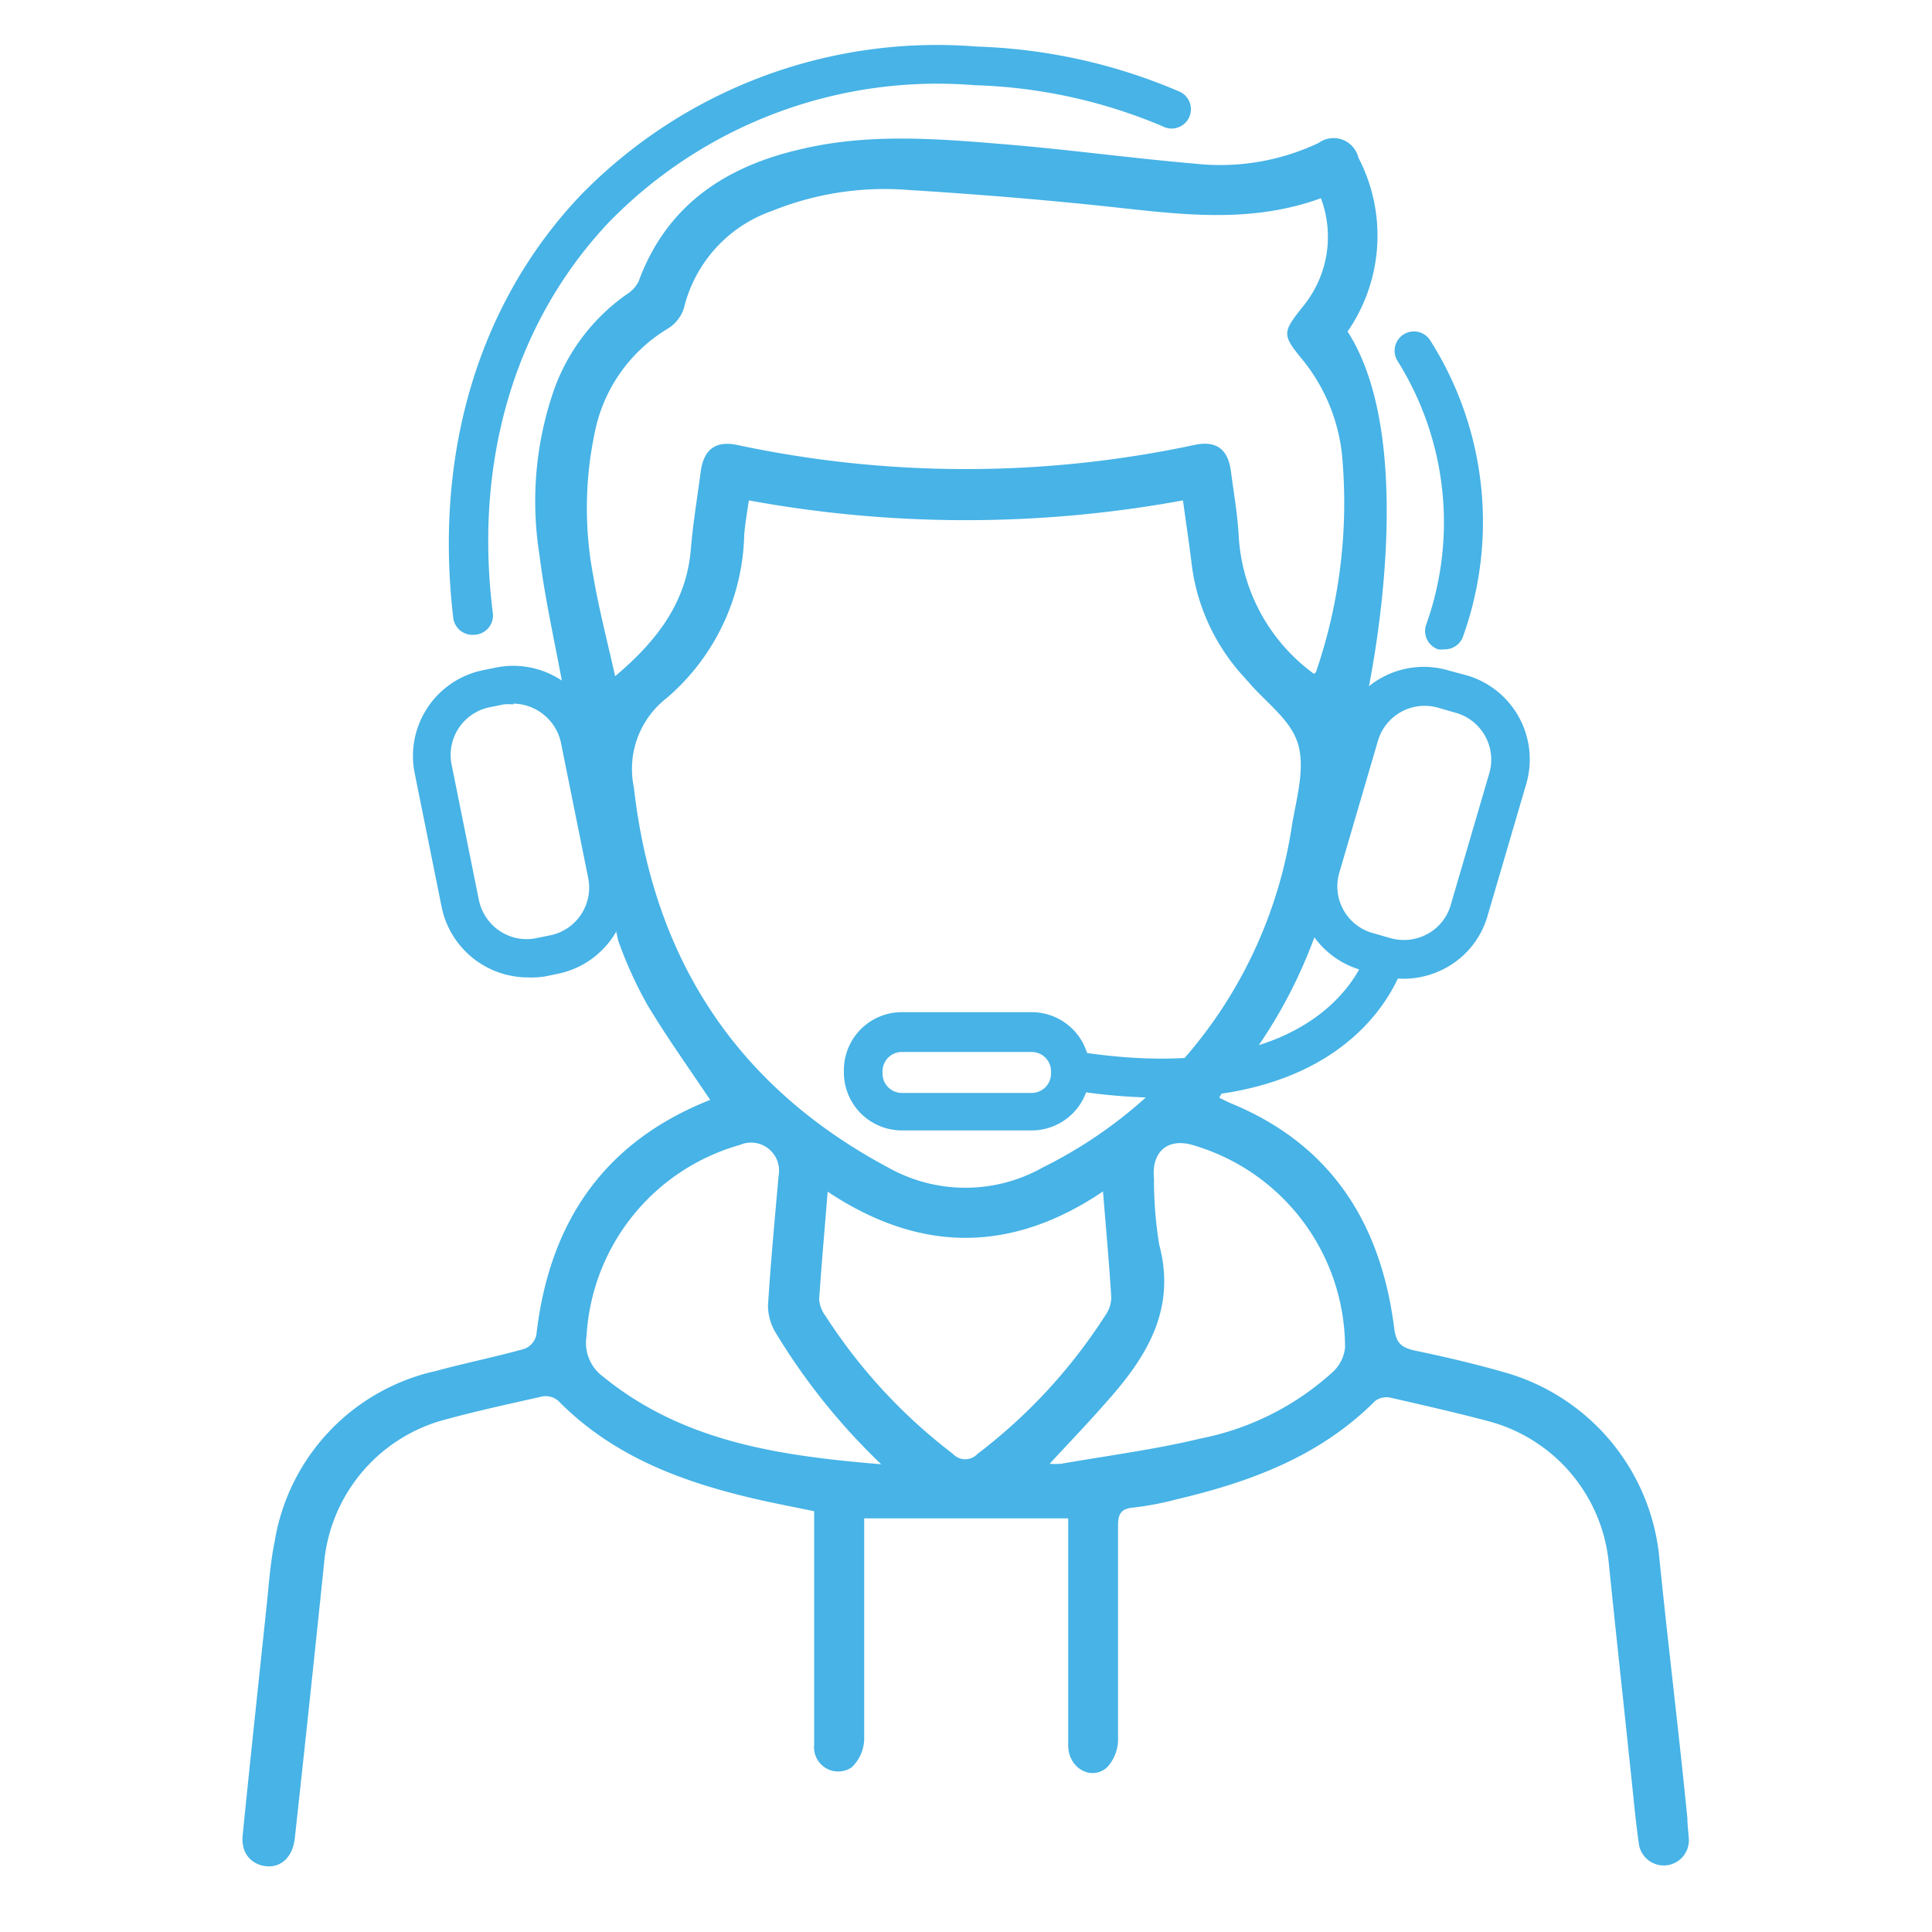 <svg id="Layer_1" data-name="Layer 1" xmlns="http://www.w3.org/2000/svg" viewBox="0 0 100 100"><defs><style>.cls-1{fill:#47b3e6;}</style></defs><path class="cls-1" d="M29.14,35.55c-.42-2.31-.94-4.56-1.22-6.85a17.57,17.57,0,0,1,.79-8.62,10.25,10.25,0,0,1,3.72-4.84,1.7,1.7,0,0,0,.62-.66c1.46-4,4.56-6,8.5-6.88,3.48-.81,7-.52,10.48-.23,3.28.27,6.54.72,9.81,1a11.92,11.92,0,0,0,6.41-1.07,1.32,1.32,0,0,1,2.06.76,8.73,8.73,0,0,1-.56,9c3.81,5.91,1.07,18.37,1.11,18.37s-1.65,10.15-2.76,12.8a25.43,25.43,0,0,1-4.78,8.14,2,2,0,0,0-.21.35c.23.11.42.21.61.29,5.19,2.14,7.75,6.21,8.44,11.61.09.72.3,1,1,1.17,1.59.33,3.18.7,4.74,1.15a11.07,11.07,0,0,1,8,9.73c.45,4.45,1,8.9,1.44,13.36,0,.34.05.69.07,1a1.3,1.3,0,1,1-2.59.25c-.17-1.18-.27-2.36-.4-3.55-.38-3.64-.78-7.29-1.15-10.93A8.43,8.43,0,0,0,77,73.55c-1.66-.44-3.34-.82-5-1.2a1,1,0,0,0-.82.16c-2.86,2.87-6.47,4.2-10.3,5.1a15.36,15.36,0,0,1-2.21.42c-.66.06-.81.33-.8,1,0,3.67,0,7.33,0,11a2.13,2.13,0,0,1-.58,1.46c-.83.71-2,0-2-1.14,0-1.85,0-3.7,0-5.55V78.59H44.73v.93c0,3.51,0,7,0,10.53a2.08,2.08,0,0,1-.65,1.43,1.25,1.25,0,0,1-1.94-1.16c0-1.57,0-3.14,0-4.7v-7.4c-1.15-.24-2.28-.45-3.4-.72-3.66-.88-7.11-2.21-9.85-5a1,1,0,0,0-.82-.22c-1.77.4-3.54.78-5.29,1.27a8.46,8.46,0,0,0-6,7.3c-.49,4.76-1,9.53-1.52,14.29-.1.93-.66,1.5-1.41,1.46S12.46,96,12.56,95c.39-3.9.81-7.79,1.22-11.69.13-1.18.2-2.38.44-3.54a10.83,10.83,0,0,1,8.35-8.81c1.51-.41,3.05-.72,4.56-1.14a1,1,0,0,0,.63-.71c.66-5.82,3.48-10,9-12.18-1.12-1.67-2.25-3.25-3.24-4.9A21.22,21.22,0,0,1,32,48.69S29.5,37.42,29.14,35.55ZM61.23,25.9a62.16,62.16,0,0,1-22.47,0c-.1.69-.2,1.25-.24,1.8a11.46,11.46,0,0,1-4,8.42,4.65,4.65,0,0,0-1.71,4.64c1,8.84,5.28,15.46,13.16,19.67a8.16,8.16,0,0,0,8,0A23.66,23.66,0,0,0,66.88,42.66c.24-1.38.68-2.92.3-4.17s-1.67-2.14-2.56-3.19c-.08-.09-.17-.18-.25-.28a10.52,10.52,0,0,1-2.71-6C61.53,28,61.38,27,61.23,25.9ZM31.84,35c2.19-1.85,3.7-3.84,3.92-6.6.11-1.34.34-2.67.51-4,.16-1.14.77-1.6,1.88-1.37a56.75,56.75,0,0,0,23.68,0c1.11-.24,1.73.21,1.88,1.35s.33,2.17.4,3.26A9.49,9.49,0,0,0,68,34.87c.05,0,.12-.08.13-.13A26.93,26.93,0,0,0,69.5,24a9.38,9.38,0,0,0-2-5.28c-1.17-1.42-1.16-1.48,0-2.93a5.68,5.68,0,0,0,.87-5.53c-3.48,1.27-6.93.88-10.39.5-3.64-.4-7.3-.7-11-.93a15.52,15.52,0,0,0-7,1.08,7.09,7.09,0,0,0-4.57,5A1.91,1.91,0,0,1,34.58,17a8.13,8.13,0,0,0-3.81,5.46,18.85,18.85,0,0,0-.06,7.37C31,31.53,31.44,33.21,31.84,35Zm11,26.67c-.16,2-.32,3.78-.44,5.58a1.57,1.57,0,0,0,.32.85,28.08,28.08,0,0,0,6.6,7.15.87.87,0,0,0,1.28,0,27.91,27.91,0,0,0,6.6-7.15,1.66,1.66,0,0,0,.32-.94c-.11-1.77-.27-3.55-.43-5.49C52.36,64.86,47.65,64.87,42.87,61.7Zm2.74,14.09A33.05,33.05,0,0,1,40.16,69a2.77,2.77,0,0,1-.41-1.4c.14-2.25.35-4.49.55-6.74a1.45,1.45,0,0,0-2-1.6,10.92,10.92,0,0,0-7.94,9.89,2.16,2.16,0,0,0,.85,2.1C35.4,74.67,40.46,75.36,45.61,75.79Zm8.65,0a4.09,4.09,0,0,0,.72,0c2.4-.42,4.82-.73,7.18-1.3A14.24,14.24,0,0,0,69,71a2,2,0,0,0,.62-1.25,10.93,10.93,0,0,0-7.81-10.46c-1.34-.43-2.22.3-2.08,1.71A20.71,20.71,0,0,0,60,64.42c.89,3.33-.63,5.79-2.69,8.1C56.36,73.61,55.35,74.66,54.26,75.84Z"/><path class="cls-1" d="M53.4,58.51H46.68a3,3,0,0,1-3-3v-.12a3,3,0,0,1,3-3H53.4a3,3,0,0,1,3,3v.12A3,3,0,0,1,53.4,58.51Zm-6.72-4.06a1,1,0,0,0-1,1v.12a1,1,0,0,0,1,1H53.4a1,1,0,0,0,1-1v-.12a1,1,0,0,0-1-1Z"/><path class="cls-1" d="M27.29,50.59A4.56,4.56,0,0,1,22.87,47l-1.41-7A4.53,4.53,0,0,1,25,34.69l.68-.14A4.53,4.53,0,0,1,31,38.08l1.41,7a4.53,4.53,0,0,1-3.52,5.32h0l-.68.14A4.58,4.58,0,0,1,27.29,50.59Zm-.72-14.13a2.73,2.73,0,0,0-.5,0l-.69.14a2.52,2.52,0,0,0-2,3l1.41,7a2.56,2.56,0,0,0,1.08,1.59,2.5,2.5,0,0,0,1.88.37l.69-.14a2.52,2.52,0,0,0,2-3l-1.41-7a2.56,2.56,0,0,0-2.46-2Z"/><path class="cls-1" d="M72.68,50.66a4.45,4.45,0,0,1-1.25-.18l-1-.28a4.51,4.51,0,0,1-3.08-5.58l2-6.83A4.52,4.52,0,0,1,75,34.71l1,.27A4.53,4.53,0,0,1,79,40.57l-2,6.82a4.46,4.46,0,0,1-2.15,2.7A4.58,4.58,0,0,1,72.68,50.66Zm-.7-2.1a2.54,2.54,0,0,0,1.91-.22,2.49,2.49,0,0,0,1.2-1.5l2-6.83a2.52,2.52,0,0,0-1.72-3.11l-.94-.27a2.52,2.52,0,0,0-3.11,1.72l-2,6.83A2.51,2.51,0,0,0,71,48.28Z"/><path class="cls-1" d="M24.46,32.86a1,1,0,0,1-1-.88c-1-8.52,1.3-16.27,6.56-21.84A25.75,25.75,0,0,1,50.55,2.41,28.84,28.84,0,0,1,61,4.72a1,1,0,1,1-.84,1.81,26.94,26.94,0,0,0-9.71-2.12,23.74,23.74,0,0,0-18.94,7.1c-4.84,5.13-7,12.31-6,20.23a1,1,0,0,1-.88,1.11Z"/><path class="cls-1" d="M74.76,33.61a1.25,1.25,0,0,1-.32,0,1,1,0,0,1-.62-1.28,15.73,15.73,0,0,0-1.46-13.61,1,1,0,0,1,.26-1.39,1,1,0,0,1,1.39.26,17.55,17.55,0,0,1,1.7,15.4A1,1,0,0,1,74.76,33.61Z"/><path class="cls-1" d="M60.14,56.82a30,30,0,0,1-4.4-.35l.29-2c12.58,1.87,14.65-4.94,14.73-5.23l1.93.52C72.6,50.1,70.68,56.82,60.14,56.82Z"/></svg>